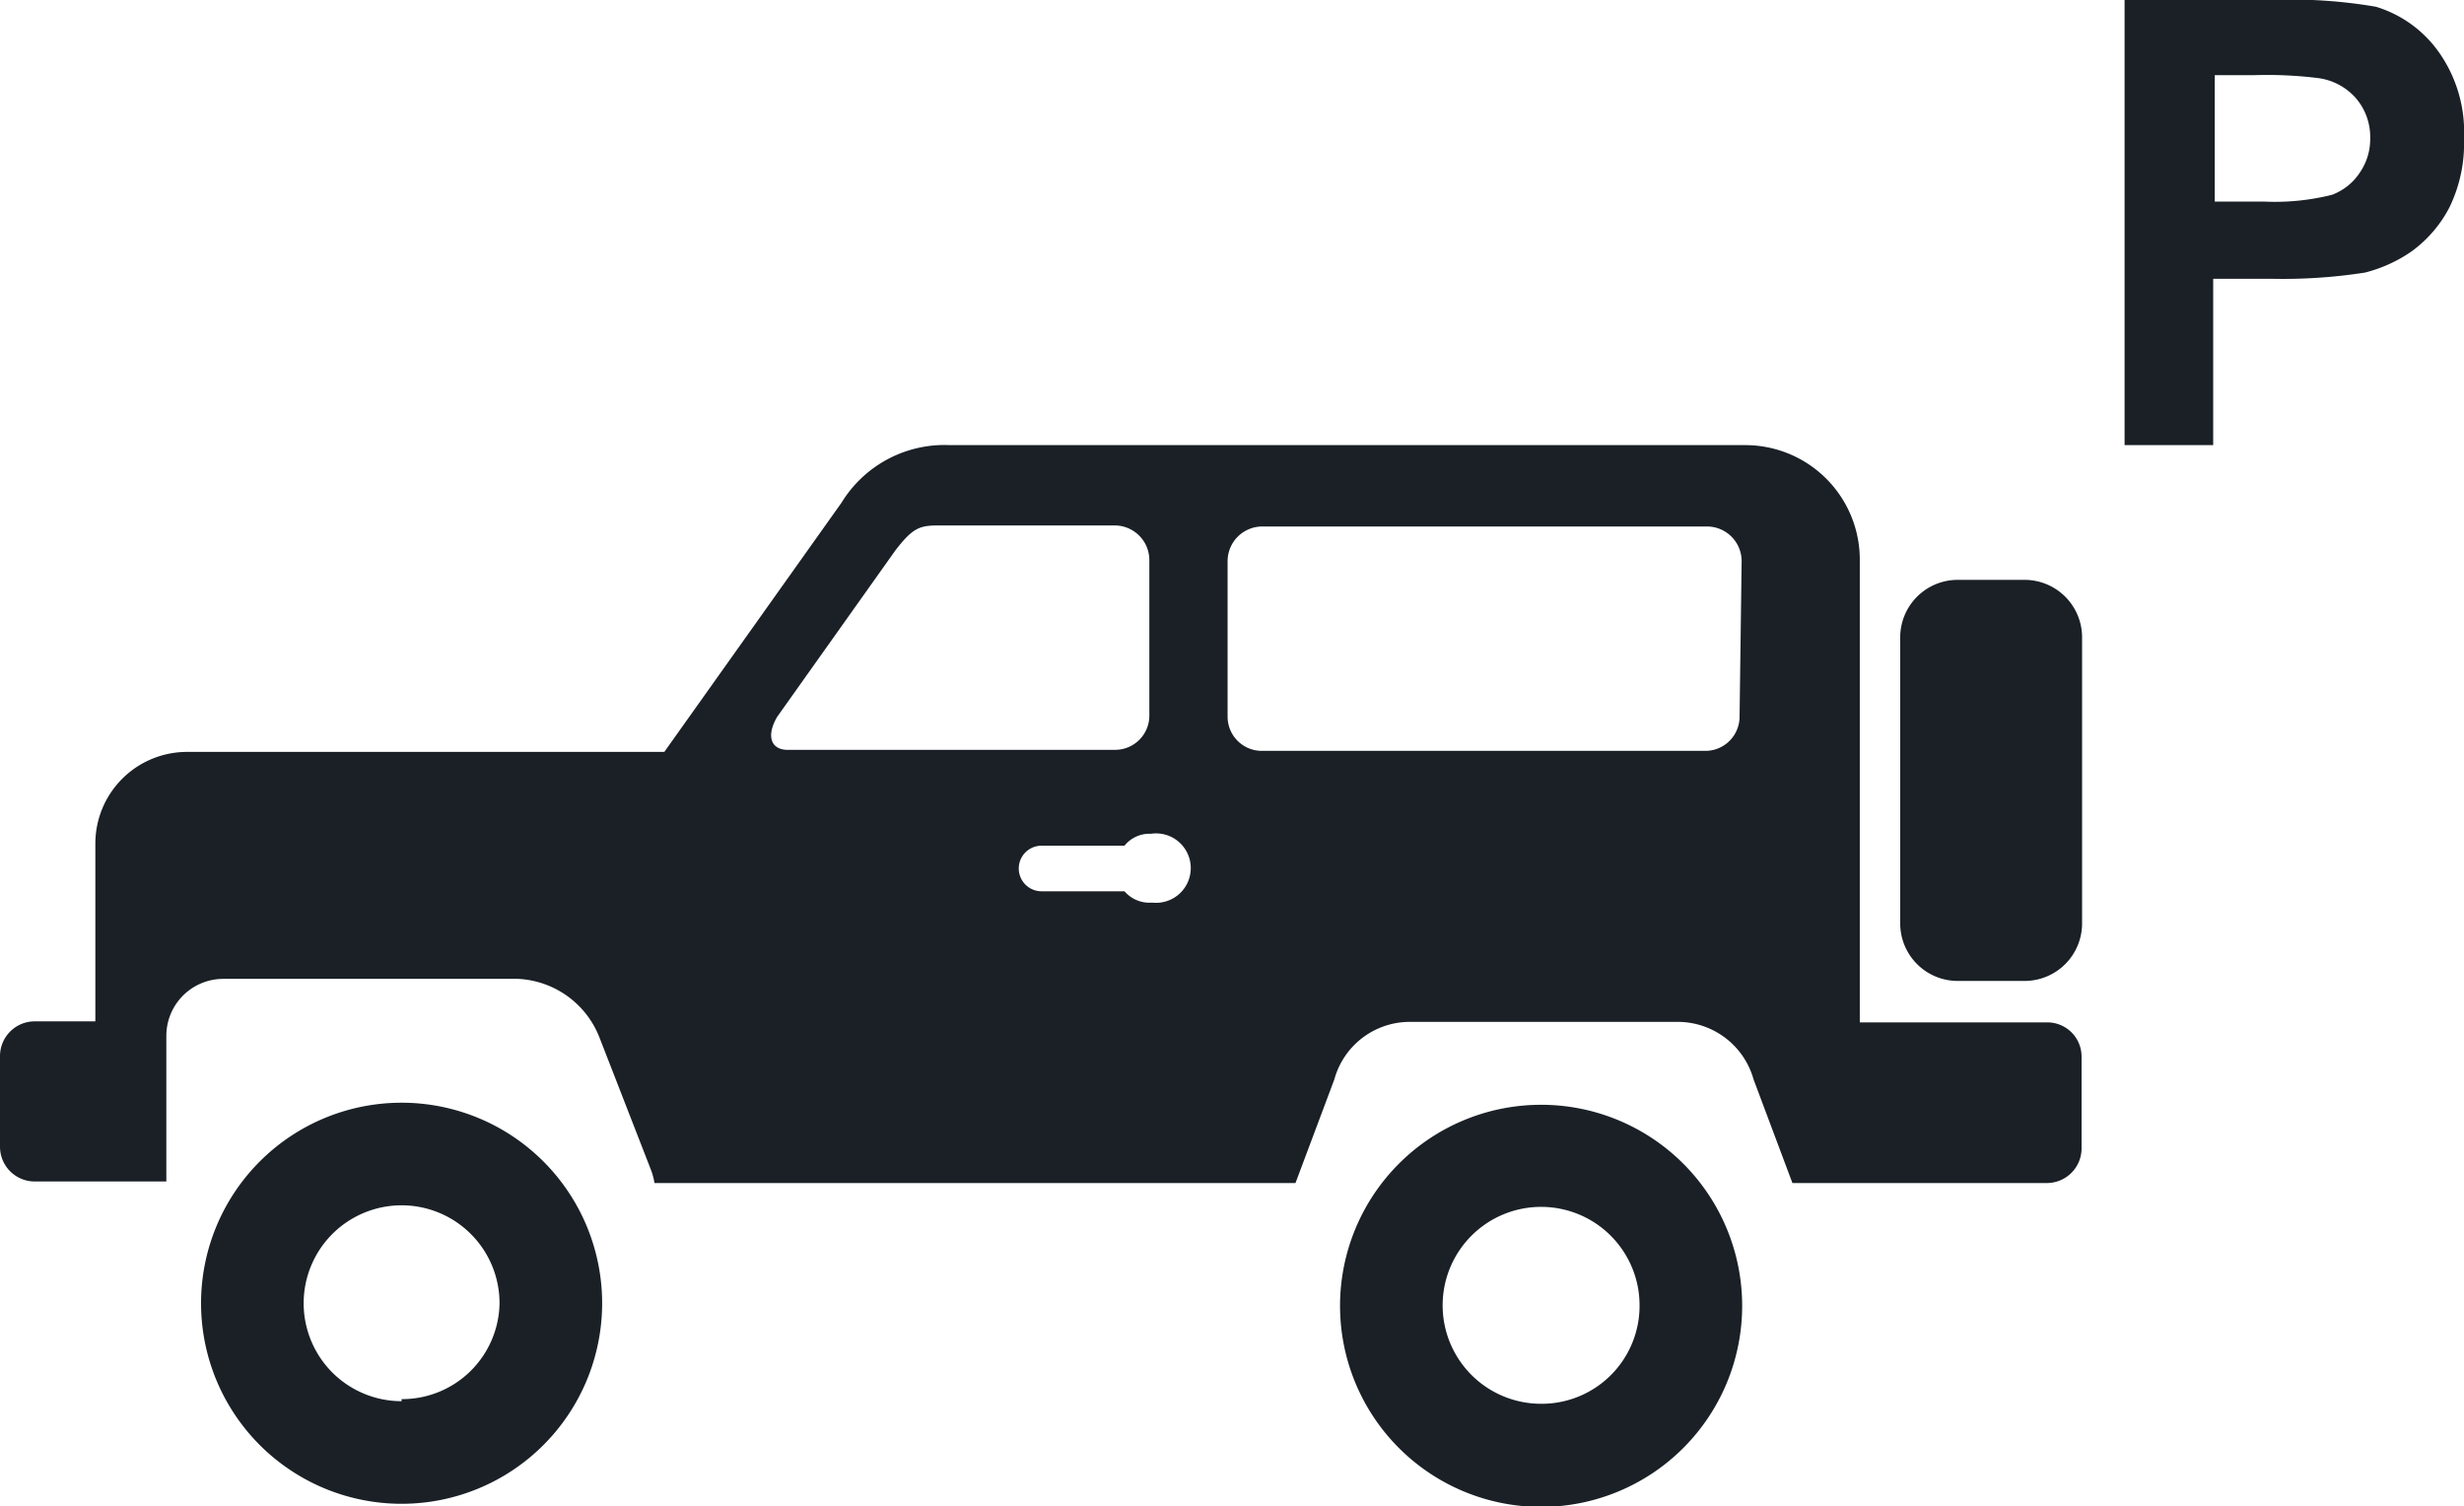 <svg xmlns="http://www.w3.org/2000/svg" viewBox="0 0 47.55 29.07">
    <defs>
        <style>.cls-1{fill:#1a2026;}</style>
    </defs>
    <g id="Layer_2" data-name="Layer 2">
        <g id="Layer_1-2" data-name="Layer 1">
            <path class="cls-1"
                  d="M7.75,21.28a3.87,3.87,0,1,0,3.87,3.87A3.87,3.87,0,0,0,7.75,21.28Zm0,5.76a1.89,1.89,0,1,1,1.89-1.89A1.88,1.88,0,0,1,7.75,27ZM39.07,11.19h-1.3a1.11,1.11,0,0,0-1.1,1.11v5.52a1.11,1.11,0,0,0,1.1,1.11h1.3a1.11,1.11,0,0,0,1.11-1.11V12.3A1.11,1.11,0,0,0,39.07,11.19Zm.43,8.54H35.89V10.81a2.21,2.21,0,0,0-2.22-2.22H18.33A2.33,2.33,0,0,0,16.24,9.7l-3.42,4.81H3.61a1.77,1.77,0,0,0-1.77,1.77v3.43H.66a.67.67,0,0,0-.66.67v1.75a.67.67,0,0,0,.66.67H3.21V20a1.1,1.1,0,0,1,1.1-1.11H10A1.78,1.78,0,0,1,11.56,20l1,2.57a1.25,1.25,0,0,1,.07.26H25l.75-2a1.51,1.51,0,0,1,1.47-1.11h5.15a1.52,1.52,0,0,1,1.47,1.11l.75,2H39.5a.67.67,0,0,0,.67-.67V20.39A.66.66,0,0,0,39.5,19.73ZM15,13.83l2.28-3.21c.34-.44.47-.48.84-.48h3.4a.67.67,0,0,1,.66.67v3a.66.66,0,0,1-.66.66H15.24C14.87,14.49,14.78,14.2,15,13.83Zm7.21,3.59a.64.64,0,0,1-.51-.22h-1.6a.44.44,0,1,1,0-.88h1.6a.62.62,0,0,1,.51-.23A.67.67,0,1,1,22.25,17.42Zm11.36-3.59a.66.66,0,0,1-.67.66H24.36a.66.66,0,0,1-.67-.66v-3a.67.67,0,0,1,.67-.67h8.58a.67.67,0,0,1,.67.67Zm-3.83,7.49a3.88,3.88,0,1,0,3.88,3.88A3.88,3.88,0,0,0,29.78,21.32Zm0,5.77a1.9,1.9,0,1,1,1.9-1.89A1.89,1.89,0,0,1,29.78,27.09Z"/>
            <path class="cls-1"
                  d="M41,8.59V0h2.79a9.77,9.77,0,0,1,2.06.13A2.31,2.31,0,0,1,47.06,1a2.67,2.67,0,0,1,.49,1.67A2.82,2.82,0,0,1,47.27,4a2.44,2.44,0,0,1-.73.85,2.77,2.77,0,0,1-.9.41,10.25,10.25,0,0,1-1.8.12H42.71V8.59Zm1.74-7.14V3.89h.95A4.53,4.53,0,0,0,45,3.76a1.1,1.1,0,0,0,.54-.43,1.14,1.14,0,0,0,.2-.66,1.15,1.15,0,0,0-.28-.78,1.18,1.18,0,0,0-.7-.38,8,8,0,0,0-1.24-.06Z"/>
        </g>
    </g>
</svg>
